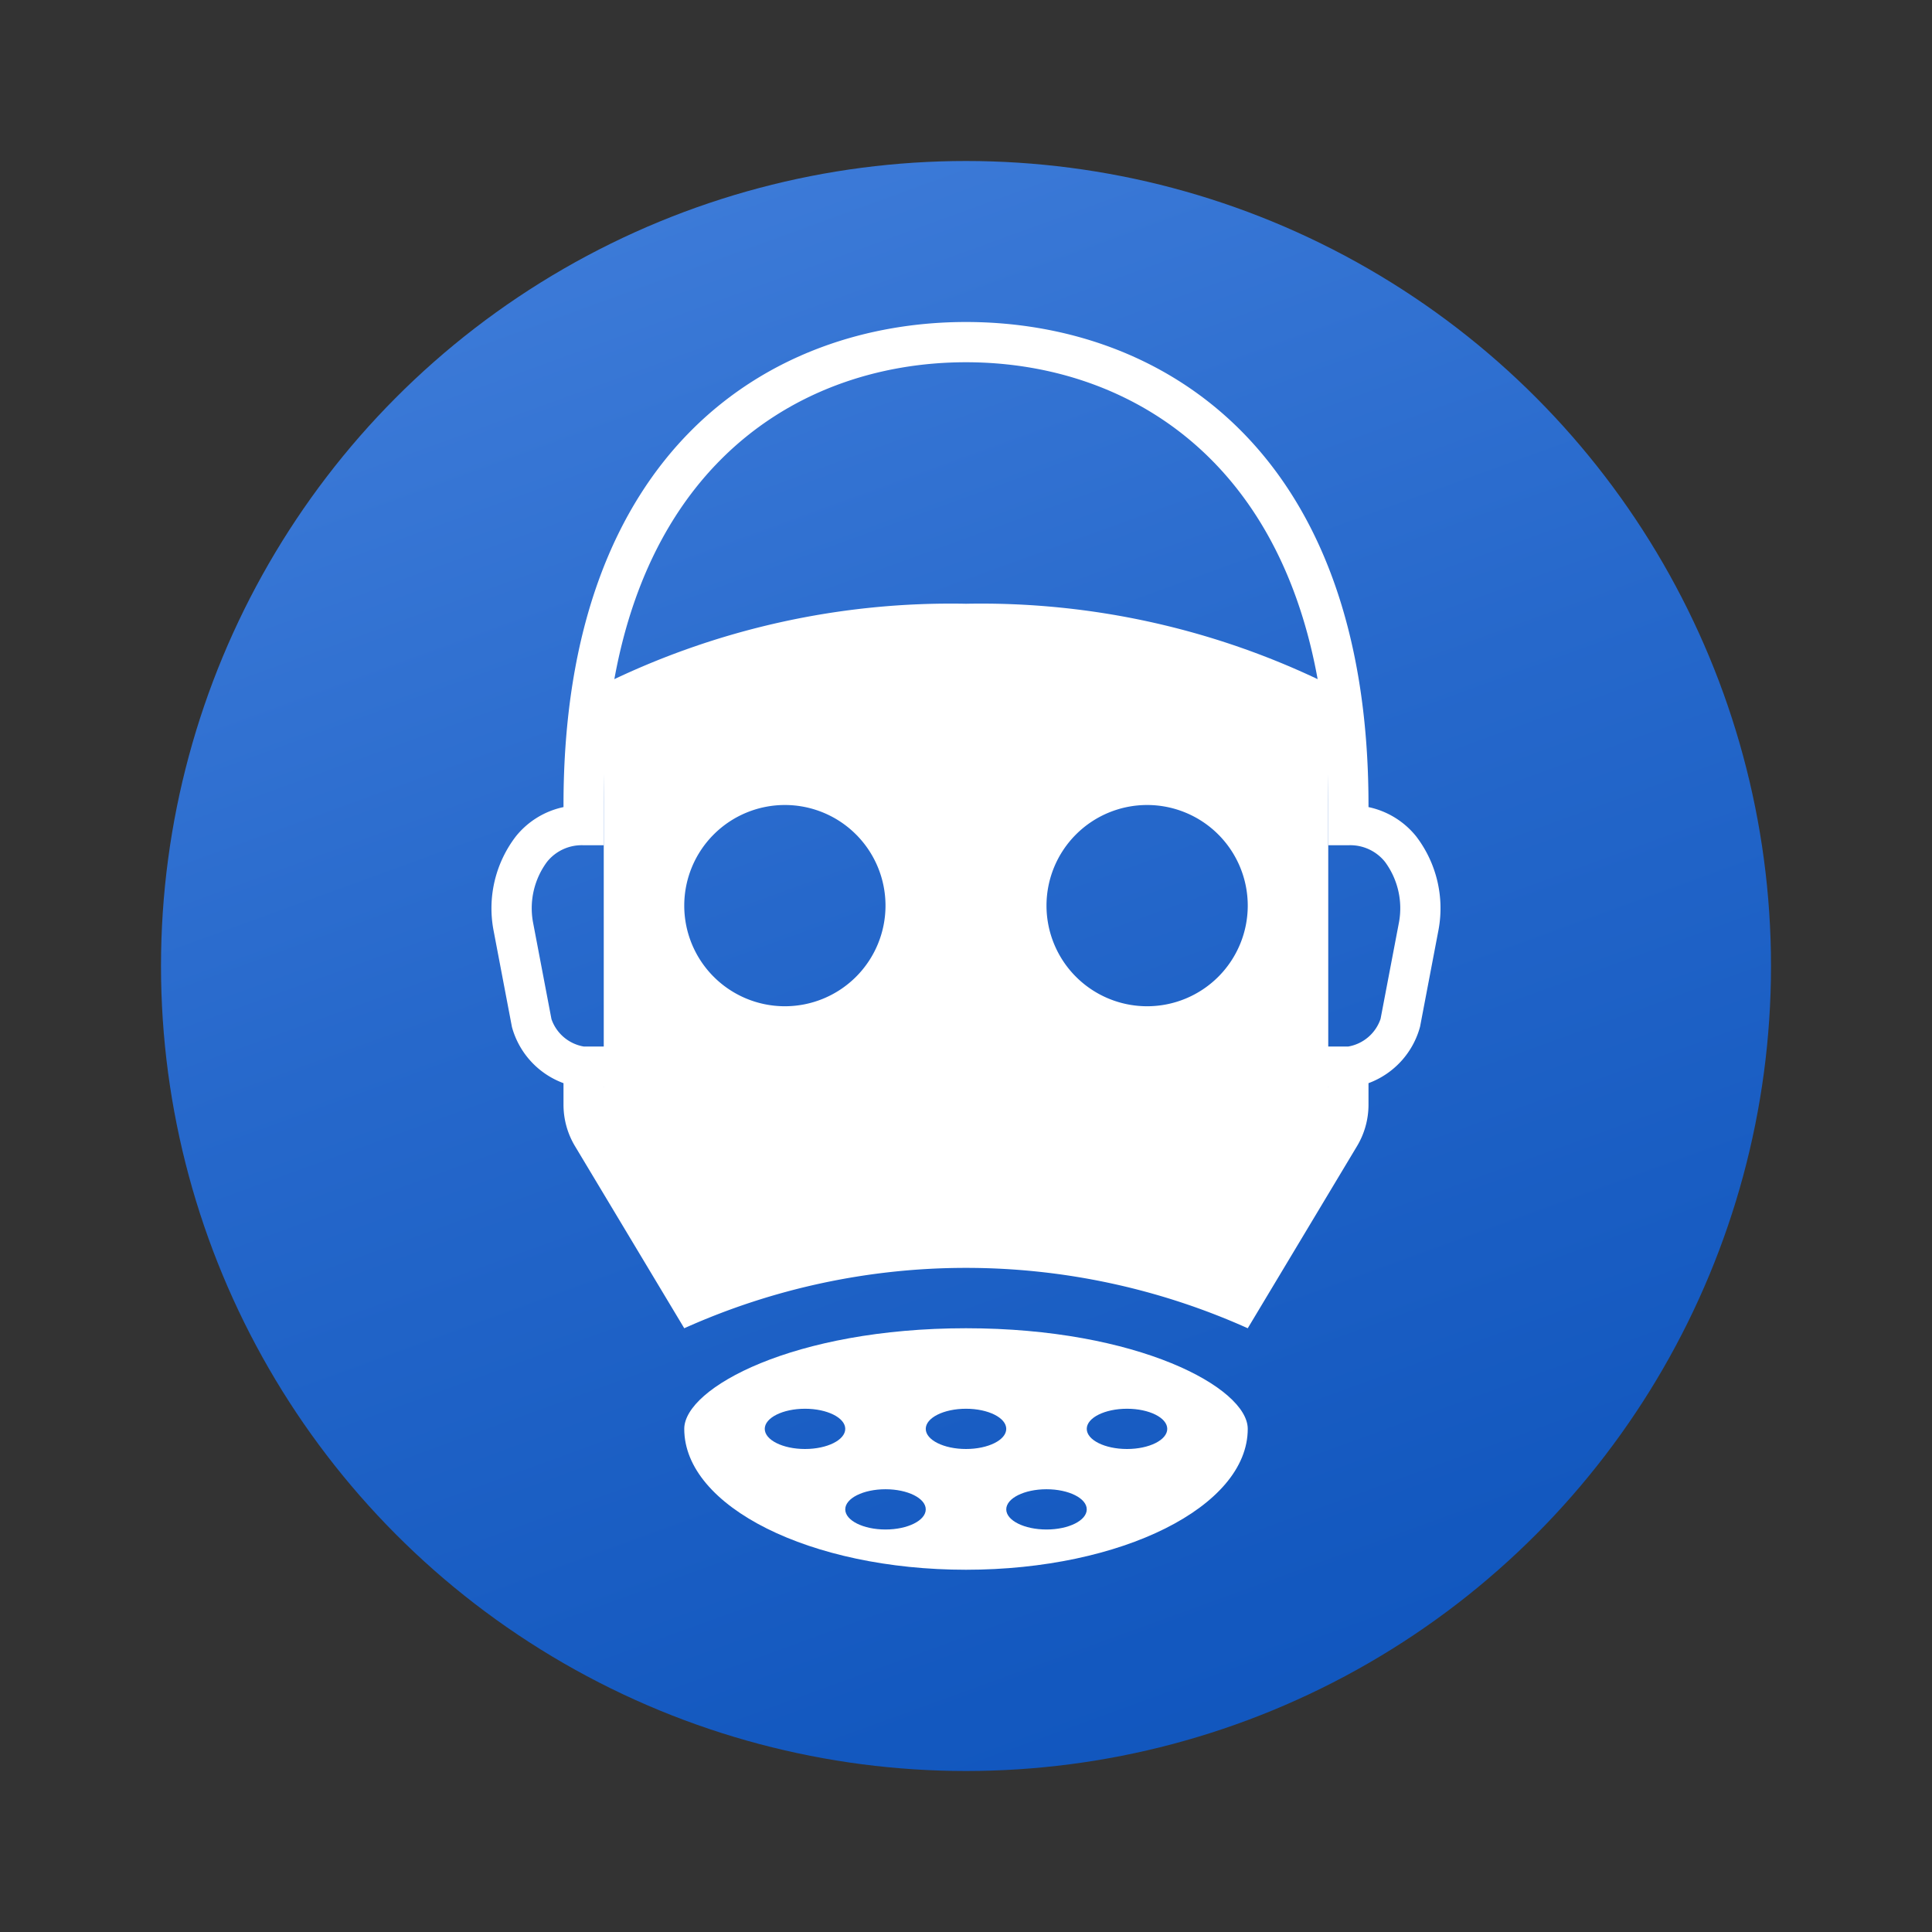 <svg xmlns="http://www.w3.org/2000/svg" data-name="Слой 1" viewBox="0 0 48 48"><rect x="0" y="0" width="48" height="48" fill="#333333" stroke="none"/><defs><linearGradient id="3NoP3G3PRzAP00qrduObOa" x1="15.478" x2="34.518" y1=".586" y2="52.898" gradientUnits="userSpaceOnUse"><stop offset=".002" stop-color="#427fdb"/><stop offset=".397" stop-color="#2668cb"/><stop offset=".763" stop-color="#1358bf"/><stop offset="1" stop-color="#0c52bb"/></linearGradient></defs><circle cx="24" cy="24" r="20" fill="url(#3NoP3G3PRzAP00qrduObOa)"/><path fill="#fff" d="M24,33c-4.273,0-7,1.48-7,2.5,0,1.933,3.134,3.5,7,3.5s7-1.567,7-3.5C31,34.48,28.273,33,24,33Zm-4,3c-.552,0-1-.224-1-.5s.448-.5,1-.5,1,.224,1,.5S20.552,36,20,36Zm2,2c-.552,0-1-.224-1-.5s.448-.5,1-.5,1,.224,1,.5S22.552,38,22,38Zm2-2c-.552,0-1-.224-1-.5s.448-.5,1-.5,1,.224,1,.5S24.552,36,24,36Zm2,2c-.552,0-1-.224-1-.5s.448-.5,1-.5,1,.224,1,.5S26.552,38,26,38Zm2-2c-.552,0-1-.224-1-.5s.448-.5,1-.5,1,.224,1,.5S28.552,36,28,36Z"/><path fill="#fff" d="M35.184,20.779A2.064,2.064,0,0,0,34,20.052V20c0-8.848-5.166-12-10-12S14,11.152,14,20v.052a2.064,2.064,0,0,0-1.184.728,2.936,2.936,0,0,0-.558,2.314l.461,2.421A2.068,2.068,0,0,0,14,26.911L15,27c.5,0,1,.281,1-1H14.5a1.034,1.034,0,0,1-.799-.68l-.461-2.42a1.936,1.936,0,0,1,.351-1.488A1.104,1.104,0,0,1,14.5,21H15V20c0-8.11,4.649-11,9-11s9,2.89,9,11v1h.5a1.104,1.104,0,0,1,.909.412,1.939,1.939,0,0,1,.35,1.494l-.459,2.407A1.033,1.033,0,0,1,33.5,26H32c0,1.281.5,1,1,1l1-.089a2.07,2.07,0,0,0,1.281-1.403l.459-2.408A2.939,2.939,0,0,0,35.184,20.779Z"/><path fill="#fff" d="M33,27V17a19.545,19.545,0,0,0-9-2,19.545,19.545,0,0,0-9,2V27l-1-.5v.946a2,2,0,0,0,.285,1.029L17,33a17.083,17.083,0,0,1,14,0l2.715-4.525A2,2,0,0,0,34,27.446V26.5ZM19.5,25A2.5,2.5,0,1,1,22,22.5,2.5,2.5,0,0,1,19.5,25Zm9,0A2.5,2.5,0,1,1,31,22.5,2.5,2.5,0,0,1,28.5,25Z"/></svg>